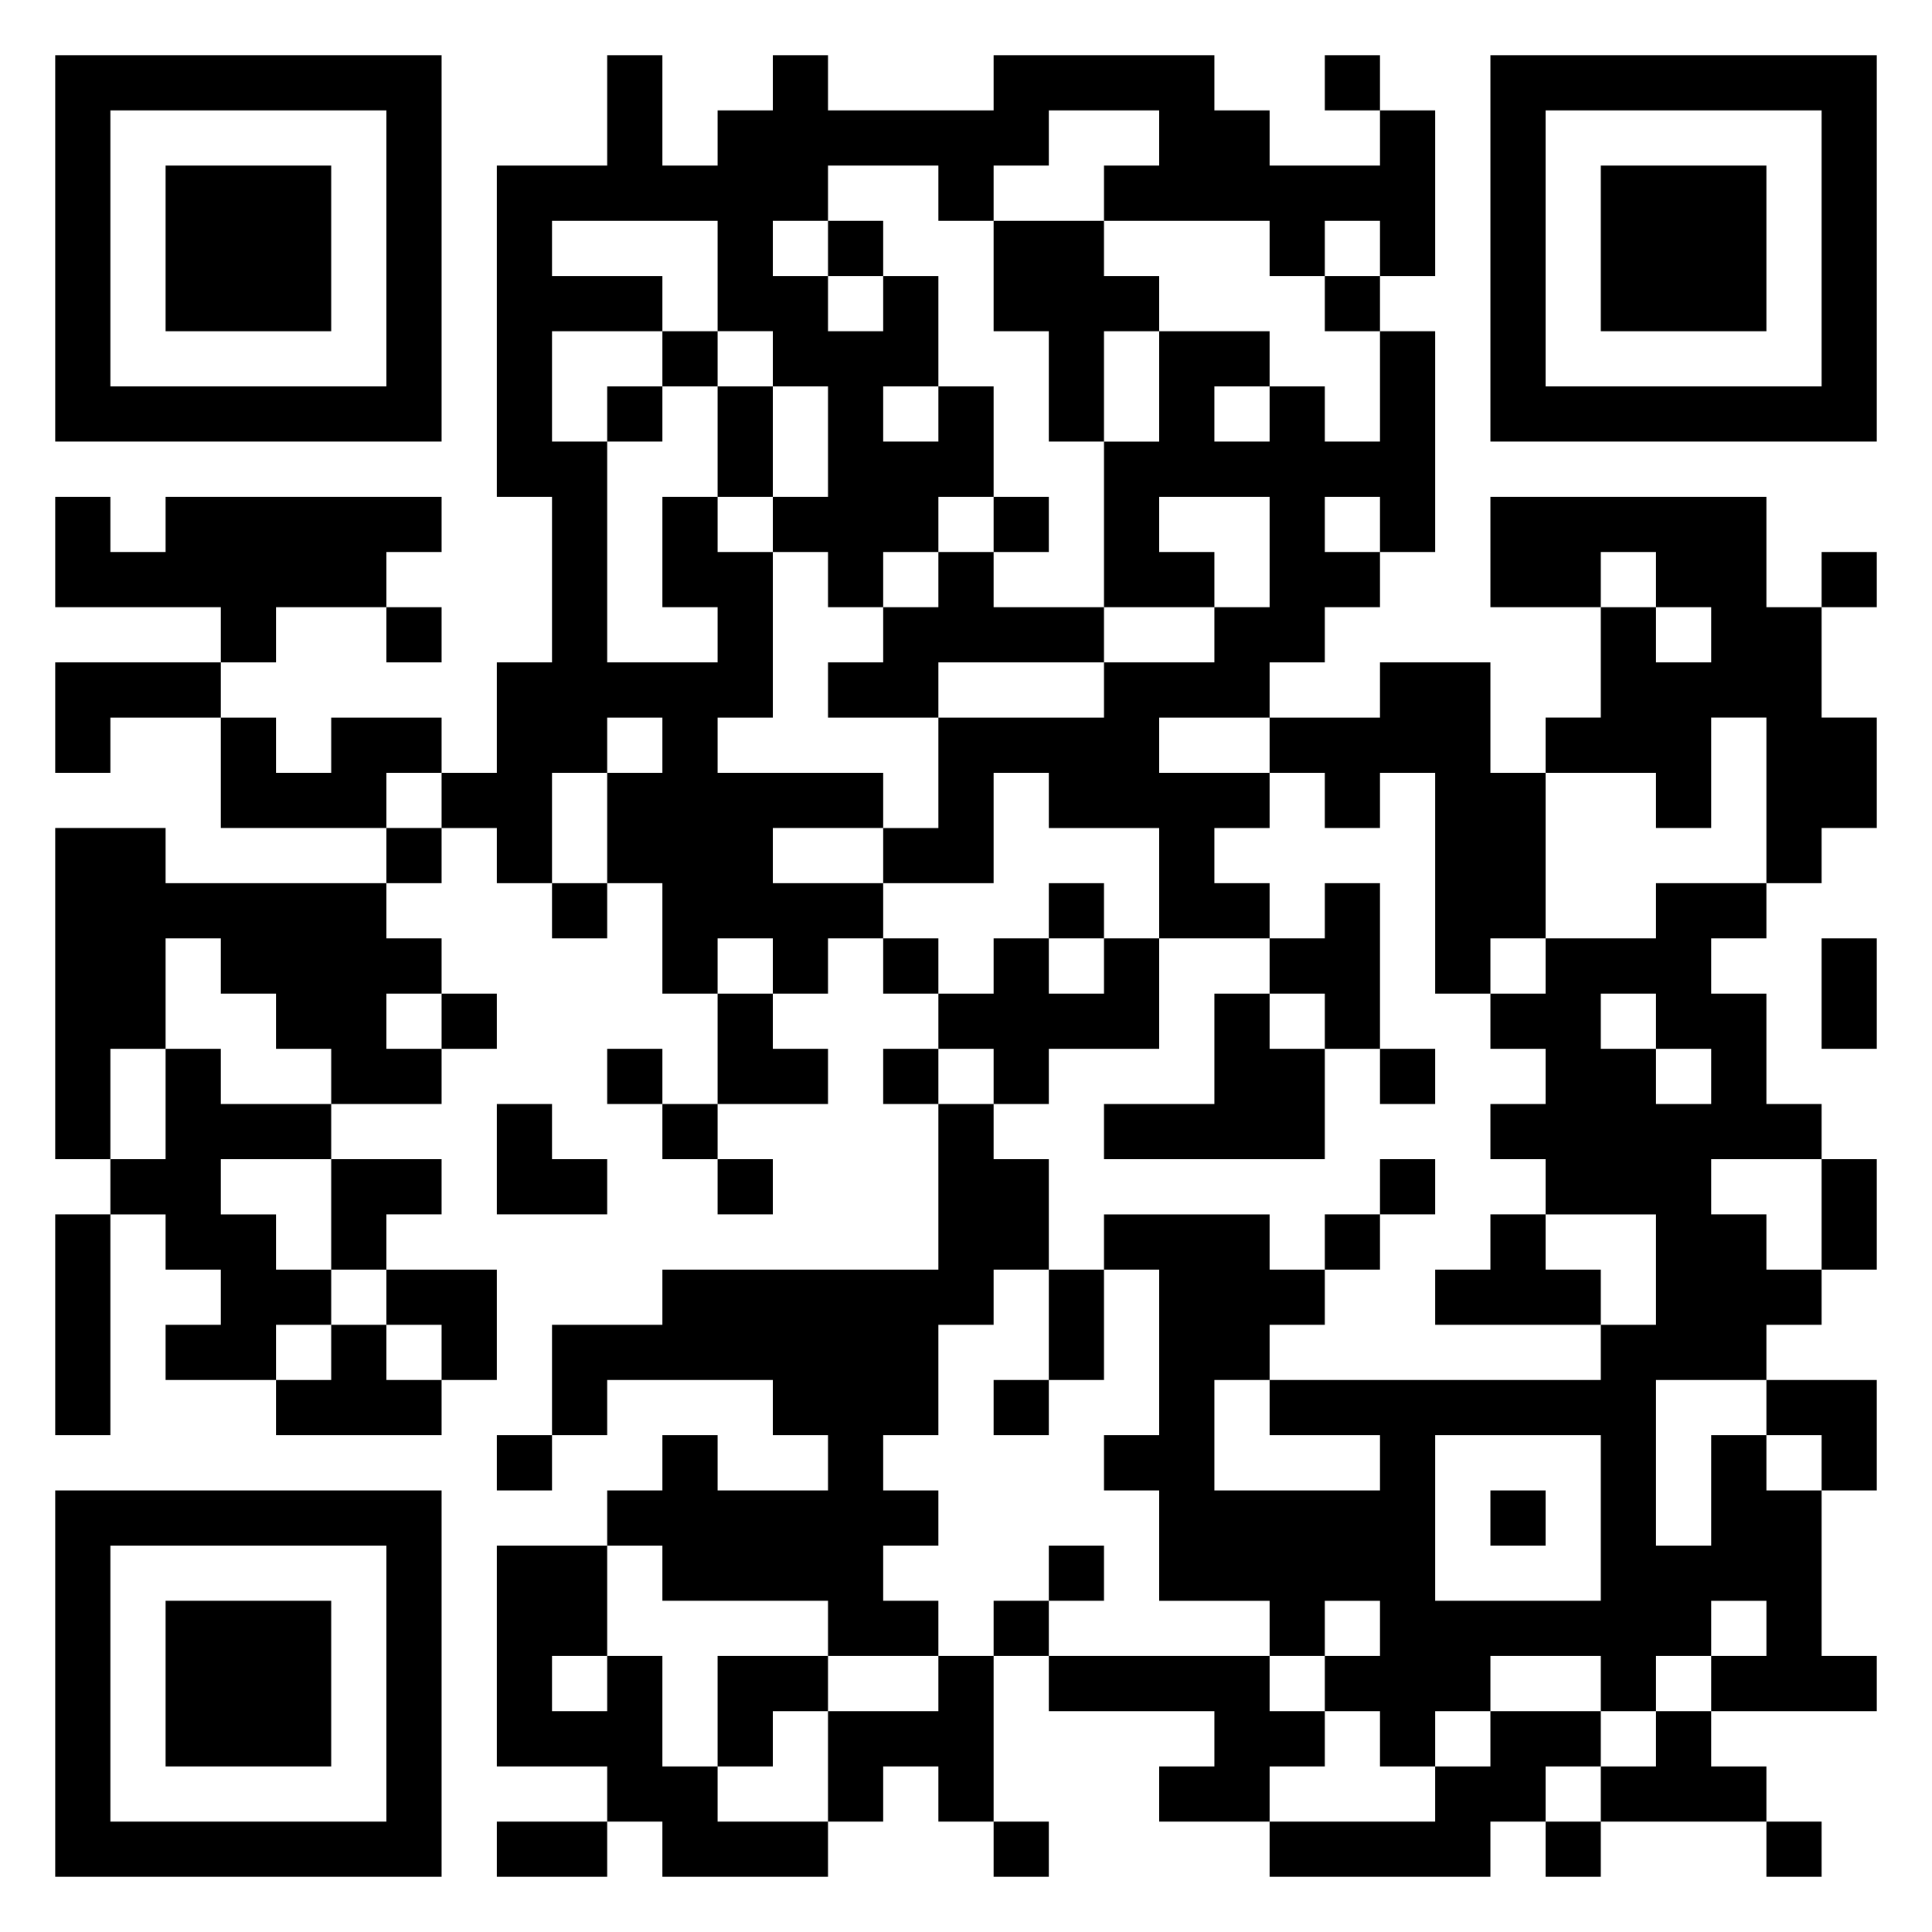 <svg xmlns="http://www.w3.org/2000/svg" viewBox="0 0 35 35"><path d="M1 1h7v7h-7zM11 1h1v2h1v-1h1v-1h1v1h3v-1h4v1h1v1h2v-1h1v3h-1v-1h-1v1h-1v-1h-3v-1h1v-1h-2v1h-1v1h-1v-1h-2v1h-1v1h1v1h1v-1h1v2h-1v1h1v-1h1v2h-1v1h-1v1h-1v-1h-1v-1h1v-2h-1v-1h-1v-2h-3v1h2v1h-2v2h1v4h2v-1h-1v-2h1v1h1v3h-1v1h3v1h-2v1h2v1h-1v1h-1v-1h-1v1h-1v-2h-1v-2h1v-1h-1v1h-1v2h-1v-1h-1v-1h1v-2h1v-3h-1v-6h2zM24 1h1v1h-1zM27 1h7v7h-7zM2 2v5h5v-5zM28 2v5h5v-5zM3 3h3v3h-3zM29 3h3v3h-3zM15 4h1v1h-1zM18 4h2v1h1v1h-1v2h-1v-2h-1zM24 5h1v1h-1zM12 6h1v1h-1zM21 6h2v1h-1v1h1v-1h1v1h1v-2h1v4h-1v-1h-1v1h1v1h-1v1h-1v1h-2v1h2v1h-1v1h1v1h-2v-2h-2v-1h-1v2h-2v-1h1v-2h3v-1h2v-1h1v-2h-2v1h1v1h-2v-3h1zM11 7h1v1h-1zM13 7h1v2h-1zM1 9h1v1h1v-1h5v1h-1v1h-2v1h-1v-1h-3zM18 9h1v1h-1zM27 9h5v2h1v2h1v2h-1v1h-1v-3h-1v2h-1v-1h-2v-1h1v-2h1v1h1v-1h-1v-1h-1v1h-2zM17 10h1v1h2v1h-3v1h-2v-1h1v-1h1zM33 10h1v1h-1zM7 11h1v1h-1zM1 12h3v1h-2v1h-1zM25 12h2v2h1v3h-1v1h-1v-4h-1v1h-1v-1h-1v-1h2zM4 13h1v1h1v-1h2v1h-1v1h-3zM1 15h2v1h4v1h1v1h-1v1h1v1h-2v-1h-1v-1h-1v-1h-1v2h-1v2h-1zM7 15h1v1h-1zM10 16h1v1h-1zM19 16h1v1h-1zM24 16h1v3h-1v-1h-1v-1h1zM30 16h2v1h-1v1h1v2h1v1h-2v1h1v1h1v1h-1v1h-2v3h1v-2h1v1h1v3h1v1h-3v-1h1v-1h-1v1h-1v1h-1v-1h-2v1h-1v1h-1v-1h-1v-1h1v-1h-1v1h-1v-1h-2v-2h-1v-1h1v-3h-1v-1h3v1h1v1h-1v1h-1v2h3v-1h-2v-1h6v-1h1v-2h-2v-1h-1v-1h1v-1h-1v-1h1v-1h2zM16 17h1v1h-1zM18 17h1v1h1v-1h1v2h-2v1h-1v-1h-1v-1h1zM33 17h1v2h-1zM8 18h1v1h-1zM13 18h1v1h1v1h-2zM22 18h1v1h1v2h-4v-1h2zM29 18v1h1v1h1v-1h-1v-1zM3 19h1v1h2v1h-2v1h1v1h1v1h-1v1h-2v-1h1v-1h-1v-1h-1v-1h1zM11 19h1v1h-1zM16 19h1v1h-1zM25 19h1v1h-1zM9 20h1v1h1v1h-2zM12 20h1v1h-1zM17 20h1v1h1v2h-1v1h-1v2h-1v1h1v1h-1v1h1v1h-2v-1h-3v-1h-1v-1h1v-1h1v1h2v-1h-1v-1h-3v1h-1v-2h2v-1h5zM6 21h2v1h-1v1h-1zM13 21h1v1h-1zM25 21h1v1h-1zM33 21h1v2h-1zM1 22h1v4h-1zM24 22h1v1h-1zM27 22h1v1h1v1h-3v-1h1zM7 23h2v2h-1v-1h-1zM19 23h1v2h-1zM6 24h1v1h1v1h-3v-1h1zM18 25h1v1h-1zM32 25h2v2h-1v-1h-1zM9 26h1v1h-1zM26 26v3h3v-3zM1 27h7v7h-7zM27 27h1v1h-1zM2 28v5h5v-5zM9 28h2v2h-1v1h1v-1h1v2h1v1h2v1h-3v-1h-1v-1h-2zM19 28h1v1h-1zM3 29h3v3h-3zM18 29h1v1h-1zM13 30h2v1h-1v1h-1zM17 30h1v3h-1v-1h-1v1h-1v-2h2zM19 30h4v1h1v1h-1v1h-2v-1h1v-1h-3zM27 31h2v1h-1v1h-1v1h-4v-1h3v-1h1zM30 31h1v1h1v1h-3v-1h1zM9 33h2v1h-2zM18 33h1v1h-1zM28 33h1v1h-1zM32 33h1v1h-1z"/></svg>